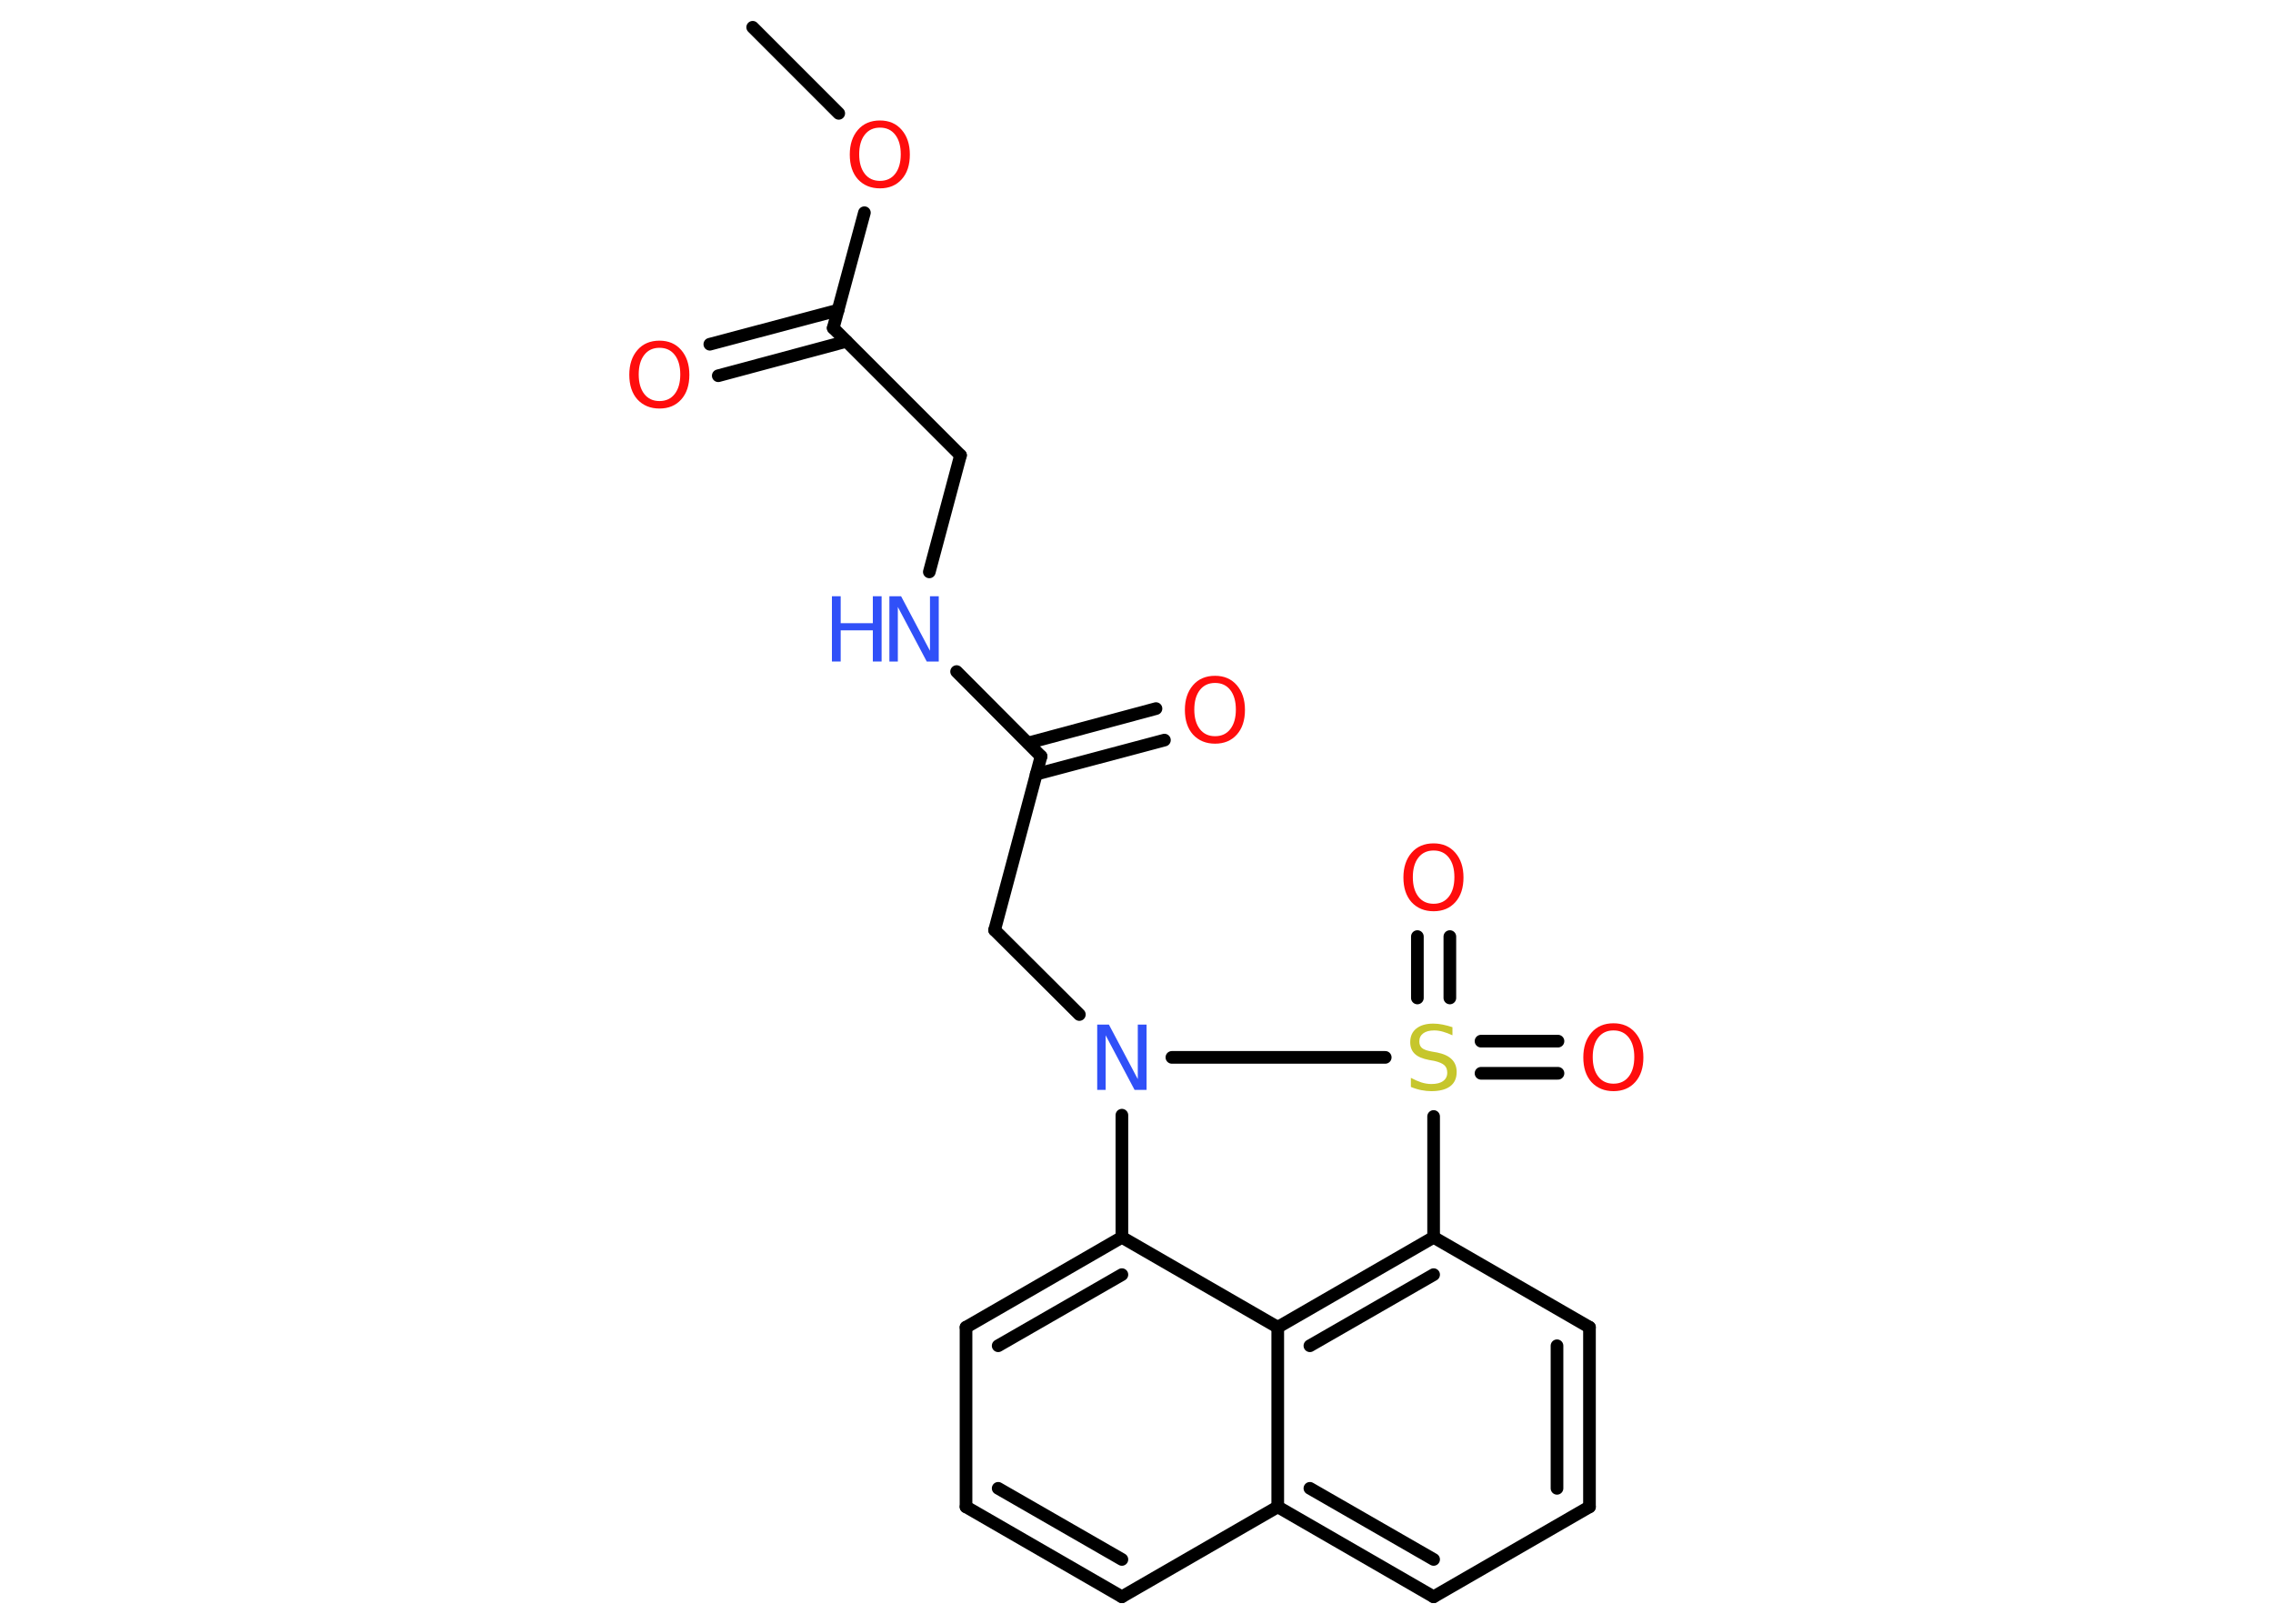 <?xml version='1.0' encoding='UTF-8'?>
<!DOCTYPE svg PUBLIC "-//W3C//DTD SVG 1.1//EN" "http://www.w3.org/Graphics/SVG/1.1/DTD/svg11.dtd">
<svg version='1.2' xmlns='http://www.w3.org/2000/svg' xmlns:xlink='http://www.w3.org/1999/xlink' width='70.0mm' height='50.0mm' viewBox='0 0 70.0 50.0'>
  <desc>Generated by the Chemistry Development Kit (http://github.com/cdk)</desc>
  <g stroke-linecap='round' stroke-linejoin='round' stroke='#000000' stroke-width='.39' fill='#FF0D0D'>
    <rect x='.0' y='.0' width='70.0' height='50.0' fill='#FFFFFF' stroke='none'/>
    <g id='mol1' class='mol'>
      <line id='mol1bnd1' class='bond' x1='23.18' y1='.84' x2='25.83' y2='3.49'/>
      <line id='mol1bnd2' class='bond' x1='26.62' y1='6.55' x2='25.66' y2='10.1'/>
      <g id='mol1bnd3' class='bond'>
        <line x1='26.07' y1='10.51' x2='22.12' y2='11.57'/>
        <line x1='25.81' y1='9.55' x2='21.86' y2='10.6'/>
      </g>
      <line id='mol1bnd4' class='bond' x1='25.66' y1='10.1' x2='29.58' y2='14.02'/>
      <line id='mol1bnd5' class='bond' x1='29.58' y1='14.02' x2='28.62' y2='17.61'/>
      <line id='mol1bnd6' class='bond' x1='29.46' y1='20.68' x2='32.06' y2='23.29'/>
      <g id='mol1bnd7' class='bond'>
        <line x1='31.66' y1='22.88' x2='35.6' y2='21.82'/>
        <line x1='31.91' y1='23.84' x2='35.86' y2='22.79'/>
      </g>
      <line id='mol1bnd8' class='bond' x1='32.06' y1='23.29' x2='30.63' y2='28.64'/>
      <line id='mol1bnd9' class='bond' x1='30.63' y1='28.64' x2='33.24' y2='31.24'/>
      <line id='mol1bnd10' class='bond' x1='34.55' y1='34.34' x2='34.55' y2='38.1'/>
      <g id='mol1bnd11' class='bond'>
        <line x1='34.55' y1='38.1' x2='29.75' y2='40.87'/>
        <line x1='34.55' y1='39.25' x2='30.74' y2='41.44'/>
      </g>
      <line id='mol1bnd12' class='bond' x1='29.75' y1='40.87' x2='29.75' y2='46.4'/>
      <g id='mol1bnd13' class='bond'>
        <line x1='29.75' y1='46.4' x2='34.55' y2='49.17'/>
        <line x1='30.74' y1='45.83' x2='34.55' y2='48.02'/>
      </g>
      <line id='mol1bnd14' class='bond' x1='34.55' y1='49.17' x2='39.35' y2='46.4'/>
      <g id='mol1bnd15' class='bond'>
        <line x1='39.35' y1='46.4' x2='44.15' y2='49.17'/>
        <line x1='40.34' y1='45.83' x2='44.15' y2='48.02'/>
      </g>
      <line id='mol1bnd16' class='bond' x1='44.15' y1='49.17' x2='48.95' y2='46.4'/>
      <g id='mol1bnd17' class='bond'>
        <line x1='48.95' y1='46.4' x2='48.95' y2='40.87'/>
        <line x1='47.95' y1='45.83' x2='47.95' y2='41.44'/>
      </g>
      <line id='mol1bnd18' class='bond' x1='48.95' y1='40.87' x2='44.15' y2='38.1'/>
      <g id='mol1bnd19' class='bond'>
        <line x1='44.15' y1='38.1' x2='39.35' y2='40.87'/>
        <line x1='44.15' y1='39.25' x2='40.34' y2='41.44'/>
      </g>
      <line id='mol1bnd20' class='bond' x1='34.55' y1='38.1' x2='39.35' y2='40.87'/>
      <line id='mol1bnd21' class='bond' x1='39.35' y1='46.4' x2='39.35' y2='40.87'/>
      <line id='mol1bnd22' class='bond' x1='44.15' y1='38.1' x2='44.15' y2='34.38'/>
      <line id='mol1bnd23' class='bond' x1='36.09' y1='32.56' x2='42.66' y2='32.56'/>
      <g id='mol1bnd24' class='bond'>
        <line x1='45.61' y1='32.06' x2='47.98' y2='32.06'/>
        <line x1='45.61' y1='33.05' x2='47.98' y2='33.05'/>
      </g>
      <g id='mol1bnd25' class='bond'>
        <line x1='43.65' y1='30.73' x2='43.65' y2='28.84'/>
        <line x1='44.65' y1='30.73' x2='44.65' y2='28.84'/>
      </g>
      <path id='mol1atm2' class='atom' d='M27.1 3.93q-.3 .0 -.47 .22q-.17 .22 -.17 .6q.0 .38 .17 .6q.17 .22 .47 .22q.3 .0 .47 -.22q.17 -.22 .17 -.6q.0 -.38 -.17 -.6q-.17 -.22 -.47 -.22zM27.1 3.71q.42 .0 .67 .29q.25 .29 .25 .76q.0 .48 -.25 .76q-.25 .28 -.67 .28q-.42 .0 -.68 -.28q-.25 -.28 -.25 -.76q.0 -.47 .25 -.76q.25 -.29 .68 -.29z' stroke='none'/>
      <path id='mol1atm4' class='atom' d='M20.31 10.71q-.3 .0 -.47 .22q-.17 .22 -.17 .6q.0 .38 .17 .6q.17 .22 .47 .22q.3 .0 .47 -.22q.17 -.22 .17 -.6q.0 -.38 -.17 -.6q-.17 -.22 -.47 -.22zM20.31 10.49q.42 .0 .67 .29q.25 .29 .25 .76q.0 .48 -.25 .76q-.25 .28 -.67 .28q-.42 .0 -.68 -.28q-.25 -.28 -.25 -.76q.0 -.47 .25 -.76q.25 -.29 .68 -.29z' stroke='none'/>
      <g id='mol1atm6' class='atom'>
        <path d='M27.39 18.36h.36l.89 1.68v-1.68h.27v2.01h-.37l-.89 -1.68v1.68h-.26v-2.01z' stroke='none' fill='#3050F8'/>
        <path d='M25.62 18.36h.27v.83h.99v-.83h.27v2.01h-.27v-.96h-.99v.96h-.27v-2.01z' stroke='none' fill='#3050F8'/>
      </g>
      <path id='mol1atm8' class='atom' d='M37.42 21.03q-.3 .0 -.47 .22q-.17 .22 -.17 .6q.0 .38 .17 .6q.17 .22 .47 .22q.3 .0 .47 -.22q.17 -.22 .17 -.6q.0 -.38 -.17 -.6q-.17 -.22 -.47 -.22zM37.42 20.81q.42 .0 .67 .29q.25 .29 .25 .76q.0 .48 -.25 .76q-.25 .28 -.67 .28q-.42 .0 -.68 -.28q-.25 -.28 -.25 -.76q.0 -.47 .25 -.76q.25 -.29 .68 -.29z' stroke='none'/>
      <path id='mol1atm10' class='atom' d='M33.79 31.55h.36l.89 1.68v-1.68h.27v2.01h-.37l-.89 -1.68v1.68h-.26v-2.01z' stroke='none' fill='#3050F8'/>
      <path id='mol1atm21' class='atom' d='M44.73 31.61v.27q-.15 -.07 -.29 -.11q-.14 -.04 -.27 -.04q-.22 .0 -.34 .09q-.12 .09 -.12 .25q.0 .13 .08 .2q.08 .07 .3 .11l.17 .03q.3 .06 .45 .21q.15 .15 .15 .39q.0 .29 -.2 .44q-.2 .15 -.58 .15q-.14 .0 -.3 -.03q-.16 -.03 -.33 -.1v-.28q.17 .09 .32 .14q.16 .05 .31 .05q.24 .0 .36 -.09q.13 -.09 .13 -.26q.0 -.15 -.09 -.23q-.09 -.08 -.3 -.13l-.17 -.03q-.31 -.06 -.44 -.19q-.14 -.13 -.14 -.36q.0 -.27 .19 -.42q.19 -.15 .52 -.15q.14 .0 .29 .03q.15 .03 .3 .08z' stroke='none' fill='#C6C62C'/>
      <path id='mol1atm22' class='atom' d='M49.69 31.73q-.3 .0 -.47 .22q-.17 .22 -.17 .6q.0 .38 .17 .6q.17 .22 .47 .22q.3 .0 .47 -.22q.17 -.22 .17 -.6q.0 -.38 -.17 -.6q-.17 -.22 -.47 -.22zM49.69 31.51q.42 .0 .67 .29q.25 .29 .25 .76q.0 .48 -.25 .76q-.25 .28 -.67 .28q-.42 .0 -.68 -.28q-.25 -.28 -.25 -.76q.0 -.47 .25 -.76q.25 -.29 .68 -.29z' stroke='none'/>
      <path id='mol1atm23' class='atom' d='M44.15 26.19q-.3 .0 -.47 .22q-.17 .22 -.17 .6q.0 .38 .17 .6q.17 .22 .47 .22q.3 .0 .47 -.22q.17 -.22 .17 -.6q.0 -.38 -.17 -.6q-.17 -.22 -.47 -.22zM44.15 25.97q.42 .0 .67 .29q.25 .29 .25 .76q.0 .48 -.25 .76q-.25 .28 -.67 .28q-.42 .0 -.68 -.28q-.25 -.28 -.25 -.76q.0 -.47 .25 -.76q.25 -.29 .68 -.29z' stroke='none'/>
    </g>
  </g>
</svg>
